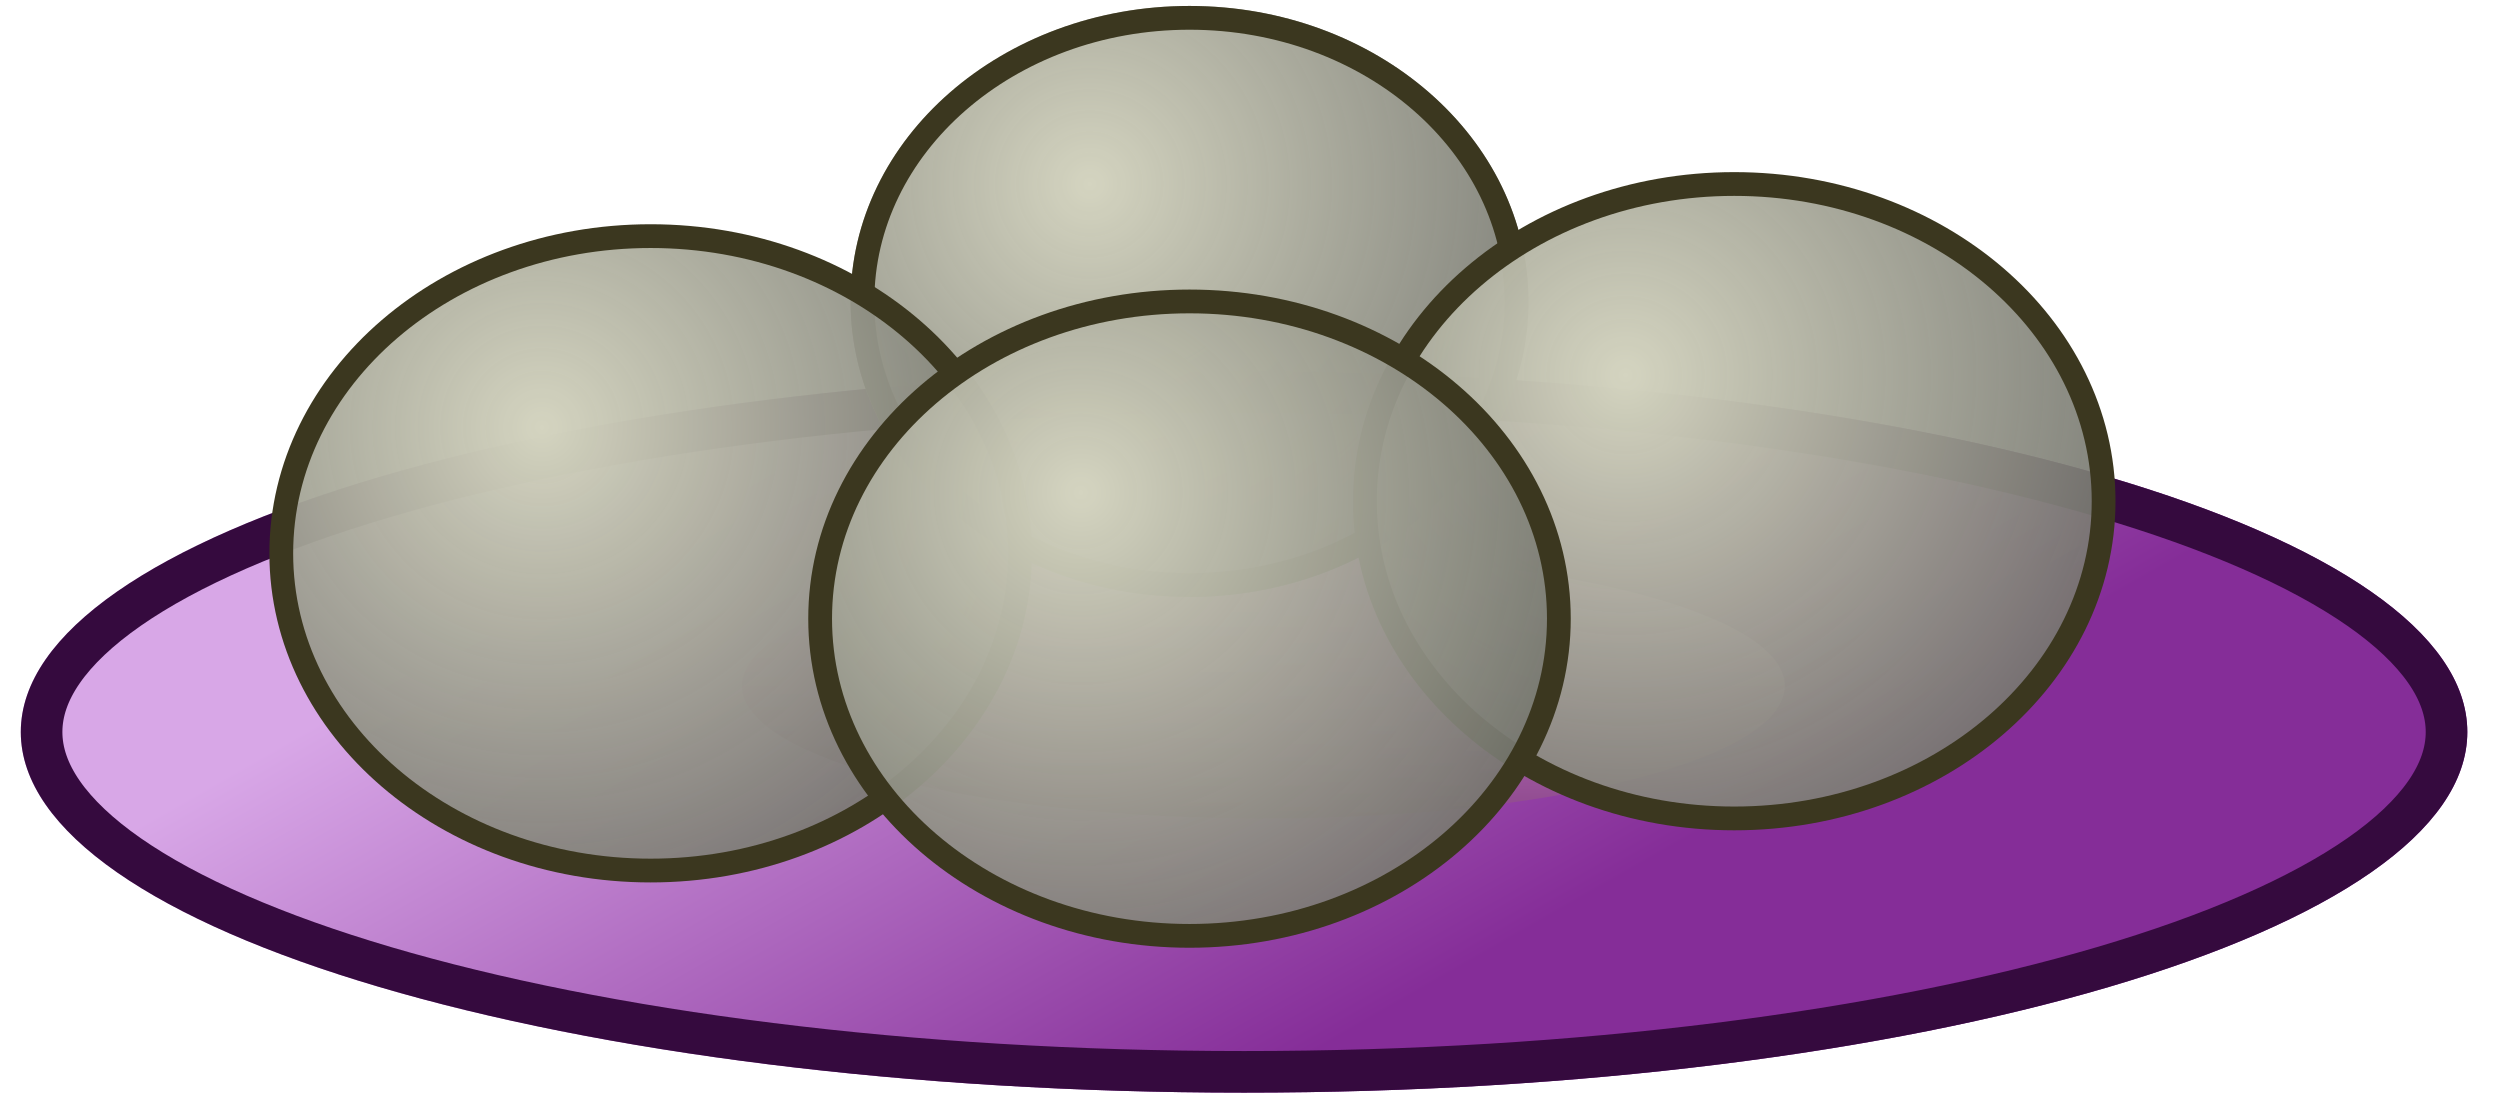 <?xml version="1.0" encoding="UTF-8" standalone="no"?>
<!DOCTYPE svg PUBLIC "-//W3C//DTD SVG 1.1//EN" "http://www.w3.org/Graphics/SVG/1.1/DTD/svg11.dtd">
<svg version="1.1" xmlns="http://www.w3.org/2000/svg" xmlns:xlink="http://www.w3.org/1999/xlink" preserveAspectRatio="xMidYMid meet" viewBox="122.352 249.559 415.656 186.856" width="411.66" height="182.86"><defs><path d="M535.01 372.73C535.01 406.22 442.78 433.41 329.18 433.41C215.58 433.41 123.35 406.22 123.35 372.73C123.35 339.23 215.58 312.04 329.18 312.04C442.78 312.04 535.01 339.23 535.01 372.73Z" id="bhh3bEczp"></path><linearGradient id="gradientbTPSu3rO0" gradientUnits="userSpaceOnUse" x1="264.11" y1="319.35" x2="329.18" y2="433.41"><stop style="stop-color: #d8a7e7;stop-opacity: 1" offset="0%"></stop><stop style="stop-color: #852d98;stop-opacity: 1" offset="100%"></stop></linearGradient><clipPath id="clipgR6rLlzMB"><use xlink:href="#bhh3bEczp" opacity="1"></use></clipPath><path d="M420.17 364.97C420.17 377.28 380.86 387.27 332.43 387.27C284 387.27 244.69 377.28 244.69 364.97C244.69 352.66 284 342.67 332.43 342.67C380.86 342.67 420.17 352.66 420.17 364.97Z" id="a1ifwrSLSp"></path><linearGradient id="gradientd2Tv4Z5Air" gradientUnits="userSpaceOnUse" x1="332.43" y1="342.67" x2="332.43" y2="387.27"><stop style="stop-color: #e995f6;stop-opacity: 1" offset="0%"></stop><stop style="stop-color: #8c488a;stop-opacity: 1" offset="100%"></stop></linearGradient><path d="M377.03 300.28C377.03 327.72 351.48 350 320 350C288.52 350 262.97 327.72 262.97 300.28C262.97 272.84 288.52 250.56 320 250.56C351.48 250.56 377.03 272.84 377.03 300.28Z" id="aKK9dLMUV"></path><radialGradient id="gradienta7V5a0wc" gradientUnits="userSpaceOnUse" cx="303.23" cy="280.53" dx="303.23" dy="379.97" r="99.44"><stop style="stop-color: #d4d4c0;stop-opacity: 1" offset="0%"></stop><stop style="stop-color: #5f605b;stop-opacity: 0.89" offset="100%"></stop></radialGradient><clipPath id="clipaXUdiEkK0"><use xlink:href="#aKK9dLMUV" opacity="1"></use></clipPath><path d="M291.48 342.67C291.48 372.13 263.64 396.04 229.33 396.04C195.03 396.04 167.18 372.13 167.18 342.67C167.18 313.21 195.03 289.29 229.33 289.29C263.64 289.29 291.48 313.21 291.48 342.67Z" id="a78lrYmgjP"></path><radialGradient id="gradientg6jQ2ReBI" gradientUnits="userSpaceOnUse" cx="211.05" cy="321.46" dx="211.05" dy="428.22" r="106.75"><stop style="stop-color: #d4d4c0;stop-opacity: 1" offset="0%"></stop><stop style="stop-color: #5f605b;stop-opacity: 0.89" offset="100%"></stop></radialGradient><path d="M473.81 333.89C473.81 363.35 445.96 387.27 411.66 387.27C377.35 387.27 349.51 363.35 349.51 333.89C349.51 304.43 377.35 280.52 411.66 280.52C445.96 280.52 473.81 304.43 473.81 333.89Z" id="bh6Lwljo0"></path><radialGradient id="gradientc6UXgziO1" gradientUnits="userSpaceOnUse" cx="393.38" cy="312.69" dx="393.38" dy="419.44" r="106.75"><stop style="stop-color: #d4d4c0;stop-opacity: 1" offset="0%"></stop><stop style="stop-color: #5f605b;stop-opacity: 0.89" offset="100%"></stop></radialGradient><path d="M382.15 353.66C382.15 383.12 354.3 407.03 320 407.03C285.7 407.03 257.85 383.12 257.85 353.66C257.85 324.2 285.7 300.28 320 300.28C354.3 300.28 382.15 324.2 382.15 353.66Z" id="b1cD87aEIB"></path><radialGradient id="gradientd1GC15Y7TI" gradientUnits="userSpaceOnUse" cx="301.72" cy="332.45" dx="301.72" dy="439.2" r="106.75"><stop style="stop-color: #d4d4c0;stop-opacity: 1" offset="0%"></stop><stop style="stop-color: #5f605b;stop-opacity: 0.89" offset="100%"></stop></radialGradient></defs><g><g><use xlink:href="#bhh3bEczp" opacity="1" fill="url(#gradientbTPSu3rO0)"></use><g clip-path="url(#clipgR6rLlzMB)"><use xlink:href="#bhh3bEczp" opacity="1" fill-opacity="0" stroke="#350a3e" stroke-width="14" stroke-opacity="1"></use></g></g><g><use xlink:href="#a1ifwrSLSp" opacity="1" fill="url(#gradientd2Tv4Z5Air)"></use></g><g><use xlink:href="#aKK9dLMUV" opacity="1" fill="url(#gradienta7V5a0wc)"></use><g clip-path="url(#clipaXUdiEkK0)"><use xlink:href="#aKK9dLMUV" opacity="1" fill-opacity="0" stroke="#3b371f" stroke-width="8" stroke-opacity="1"></use></g></g><g><use xlink:href="#a78lrYmgjP" opacity="1" fill="url(#gradientg6jQ2ReBI)"></use><g><use xlink:href="#a78lrYmgjP" opacity="1" fill-opacity="0" stroke="#3b371f" stroke-width="4" stroke-opacity="1"></use></g></g><g><use xlink:href="#bh6Lwljo0" opacity="1" fill="url(#gradientc6UXgziO1)"></use><g><use xlink:href="#bh6Lwljo0" opacity="1" fill-opacity="0" stroke="#3b371f" stroke-width="4" stroke-opacity="1"></use></g></g><g><use xlink:href="#b1cD87aEIB" opacity="1" fill="url(#gradientd1GC15Y7TI)"></use><g><use xlink:href="#b1cD87aEIB" opacity="1" fill-opacity="0" stroke="#3b371f" stroke-width="4" stroke-opacity="1"></use></g></g></g></svg>